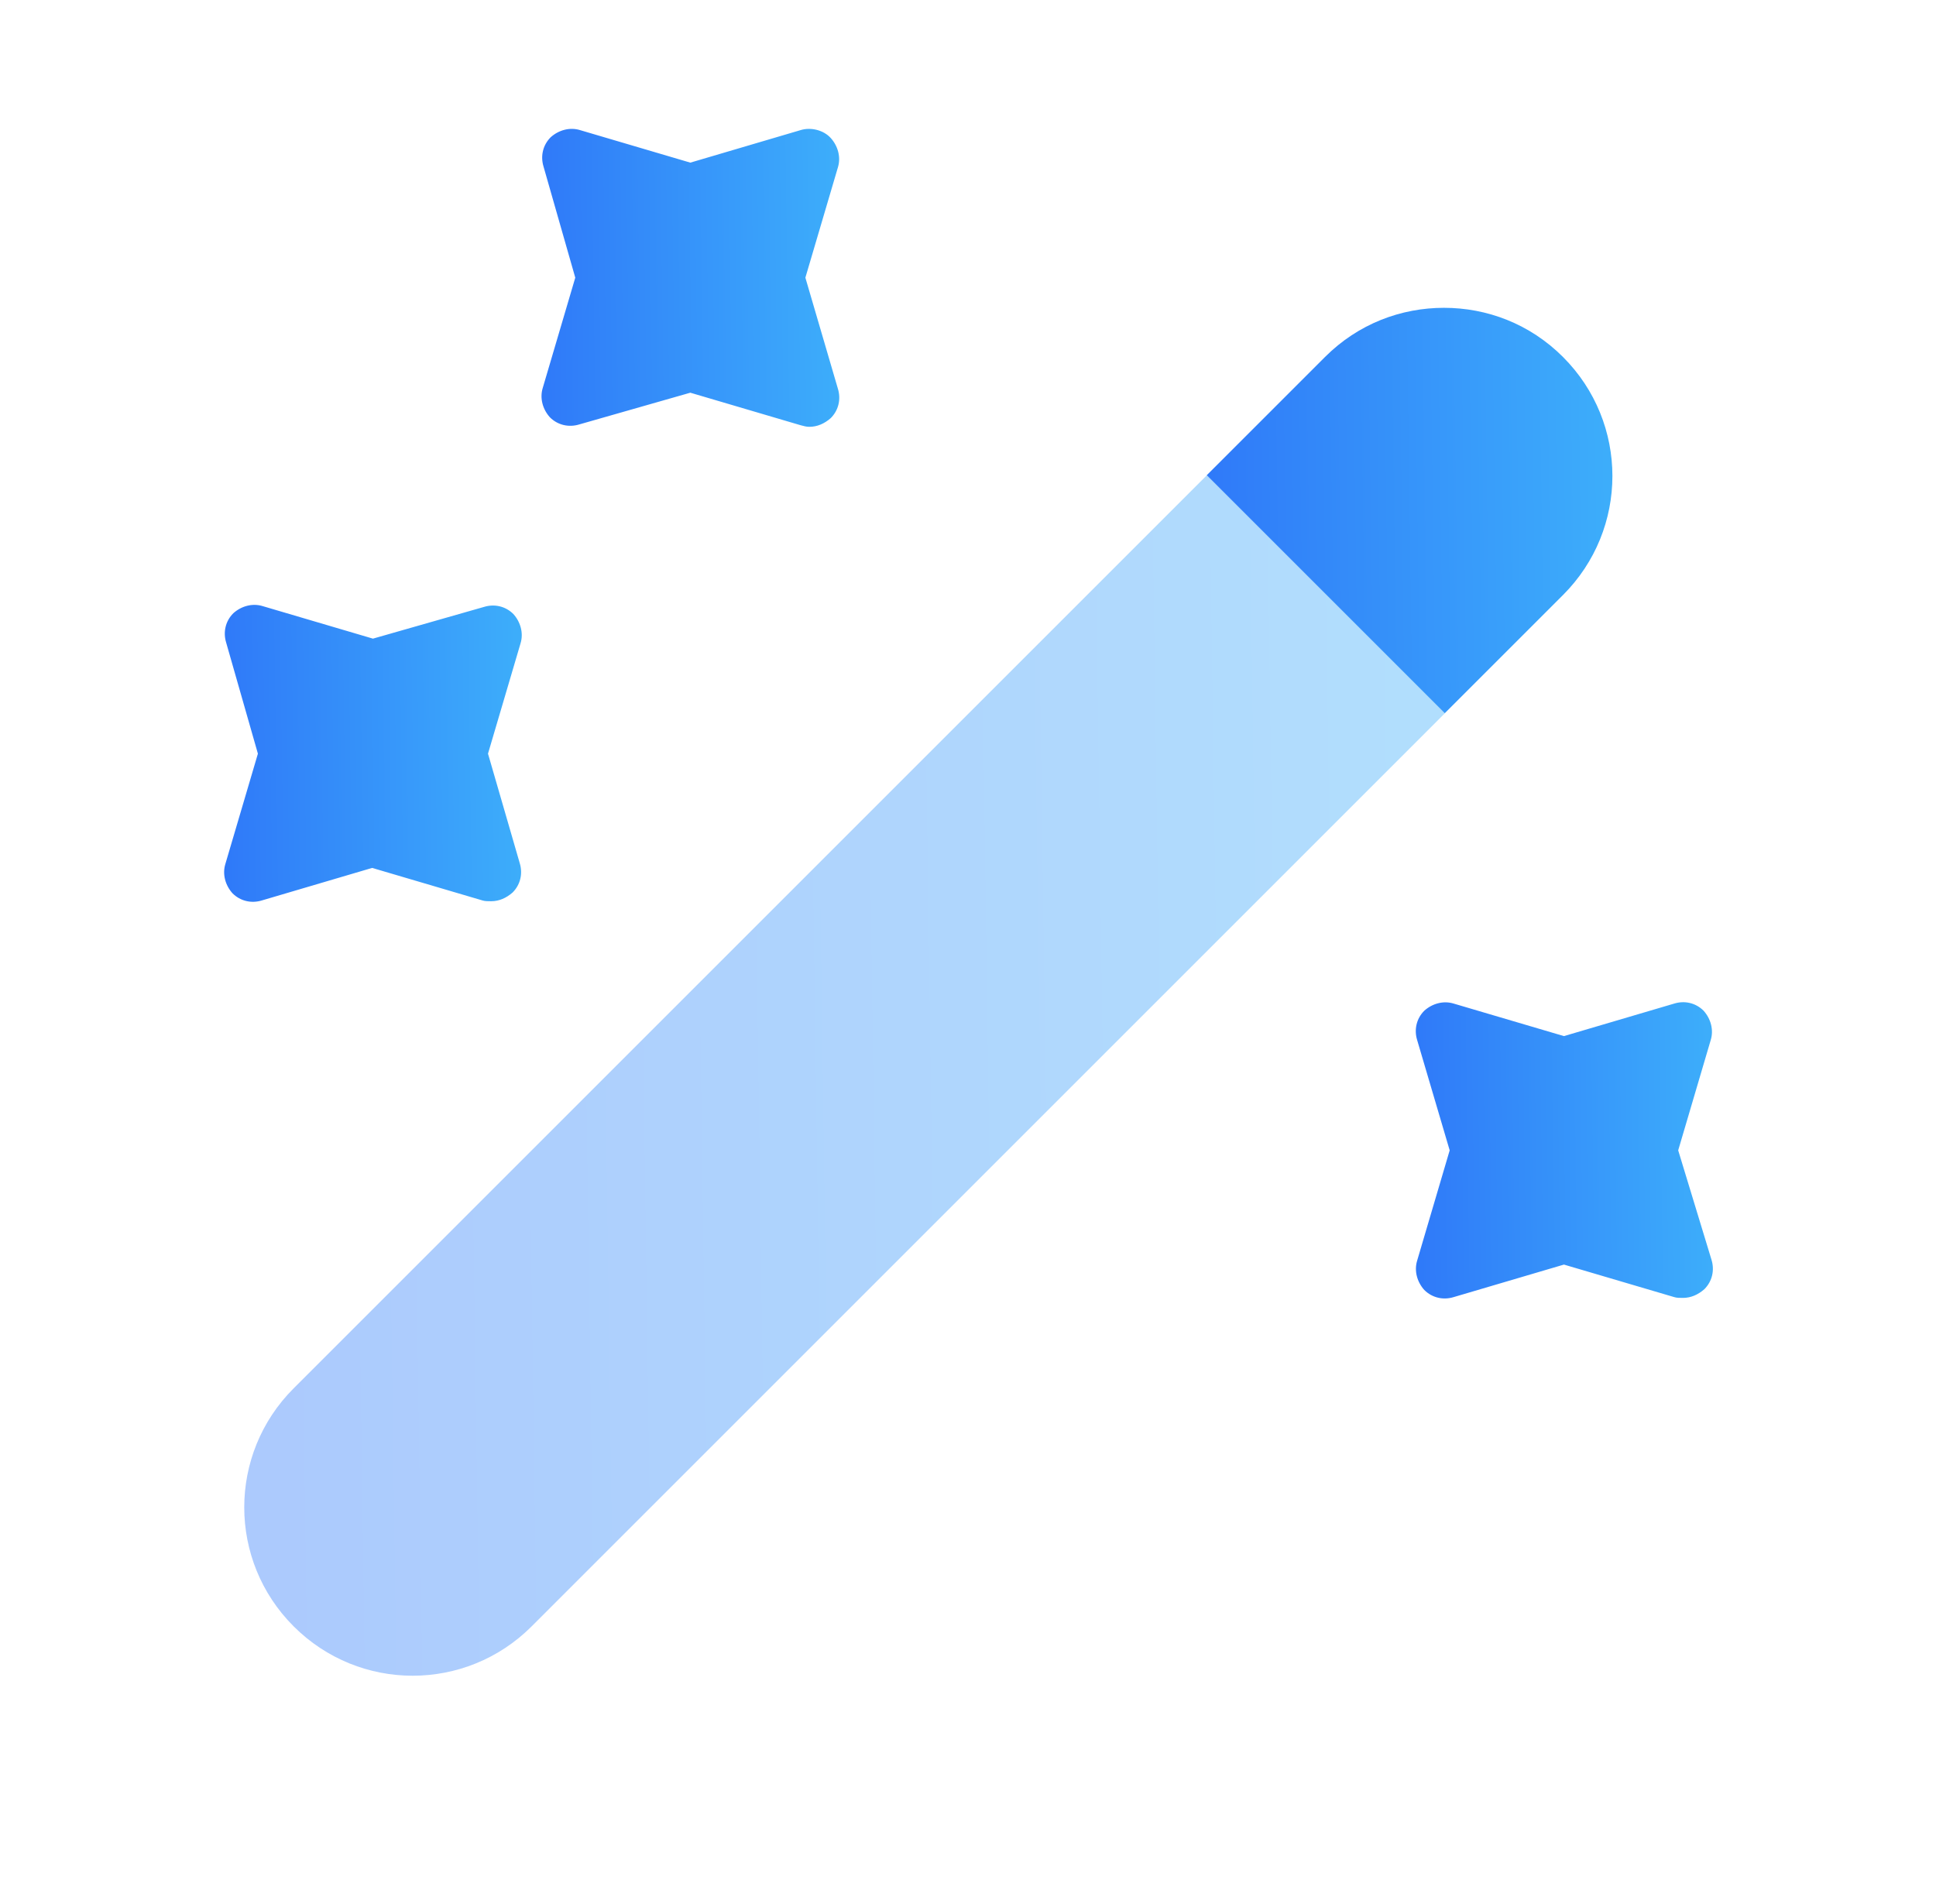 <svg width="61" height="60" viewBox="0 0 61 60" fill="none" xmlns="http://www.w3.org/2000/svg">
<path d="M49.248 18.75L45.523 22.475L38.023 14.975L41.748 11.25C42.798 10.2 44.148 9.7 45.498 9.7C46.848 9.7 48.198 10.2 49.248 11.25C51.323 13.325 51.323 16.675 49.248 18.75Z" fill="url(#paint0_linear_2154_69316)"/>
<path opacity="0.4" d="M45.527 22.475L16.752 51.25C14.677 53.325 11.327 53.325 9.252 51.25C7.177 49.175 7.177 45.825 9.252 43.75L38.027 14.975L45.527 22.475Z" fill="url(#paint1_linear_2154_69316)"/>
<path d="M25.376 8.75L26.401 5.275C26.501 4.95 26.401 4.6 26.176 4.35C25.951 4.1 25.551 4 25.226 4.1L21.751 5.125L18.276 4.1C17.951 4 17.601 4.1 17.351 4.325C17.101 4.575 17.026 4.925 17.126 5.25L18.126 8.75L17.101 12.225C17.001 12.55 17.101 12.9 17.326 13.15C17.576 13.4 17.926 13.475 18.251 13.375L21.751 12.375L25.226 13.4C25.326 13.425 25.401 13.45 25.501 13.45C25.751 13.45 25.976 13.35 26.176 13.175C26.426 12.925 26.501 12.575 26.401 12.25L25.376 8.75Z" fill="url(#paint2_linear_2154_69316)"/>
<path d="M15.376 23.75L16.401 20.275C16.501 19.95 16.401 19.6 16.176 19.35C15.926 19.1 15.576 19.025 15.251 19.125L11.751 20.125L8.276 19.1C7.951 19 7.601 19.1 7.351 19.325C7.101 19.575 7.026 19.925 7.126 20.25L8.126 23.75L7.101 27.225C7.001 27.55 7.101 27.9 7.326 28.15C7.576 28.4 7.926 28.475 8.251 28.375L11.726 27.35L15.201 28.375C15.276 28.4 15.376 28.4 15.476 28.4C15.726 28.4 15.951 28.3 16.151 28.125C16.401 27.875 16.476 27.525 16.376 27.2L15.376 23.75Z" fill="url(#paint3_linear_2154_69316)"/>
<path d="M52.877 36.25L53.902 32.775C54.002 32.45 53.902 32.1 53.677 31.85C53.427 31.6 53.077 31.525 52.752 31.625L49.277 32.65L45.802 31.625C45.477 31.525 45.127 31.625 44.877 31.85C44.627 32.1 44.552 32.45 44.652 32.775L45.677 36.25L44.652 39.725C44.552 40.05 44.652 40.4 44.877 40.65C45.127 40.9 45.477 40.975 45.802 40.875L49.277 39.85L52.752 40.875C52.827 40.9 52.927 40.9 53.027 40.9C53.277 40.9 53.502 40.8 53.702 40.625C53.952 40.375 54.027 40.025 53.927 39.7L52.877 36.25Z" fill="url(#paint4_linear_2154_69316)"/>
<defs>
<linearGradient id="paint0_linear_2154_69316" x1="38.023" y1="22.475" x2="50.982" y2="22.293" gradientUnits="userSpaceOnUse">
<stop stop-color="#2F79F9"/>
<stop offset="1" stop-color="#3DAEFA"/>
</linearGradient>
<linearGradient id="paint1_linear_2154_69316" x1="7.695" y1="52.806" x2="46.05" y2="52.267" gradientUnits="userSpaceOnUse">
<stop stop-color="#2F79F9"/>
<stop offset="1" stop-color="#3DAEFA"/>
</linearGradient>
<linearGradient id="paint2_linear_2154_69316" x1="17.062" y1="13.45" x2="26.574" y2="13.316" gradientUnits="userSpaceOnUse">
<stop stop-color="#2F79F9"/>
<stop offset="1" stop-color="#3DAEFA"/>
</linearGradient>
<linearGradient id="paint3_linear_2154_69316" x1="7.062" y1="28.418" x2="16.57" y2="28.284" gradientUnits="userSpaceOnUse">
<stop stop-color="#2F79F9"/>
<stop offset="1" stop-color="#3DAEFA"/>
</linearGradient>
<linearGradient id="paint4_linear_2154_69316" x1="44.609" y1="40.918" x2="54.1" y2="40.784" gradientUnits="userSpaceOnUse">
<stop stop-color="#2F79F9"/>
<stop offset="1" stop-color="#3DAEFA"/>
</linearGradient>
</defs>
</svg>
